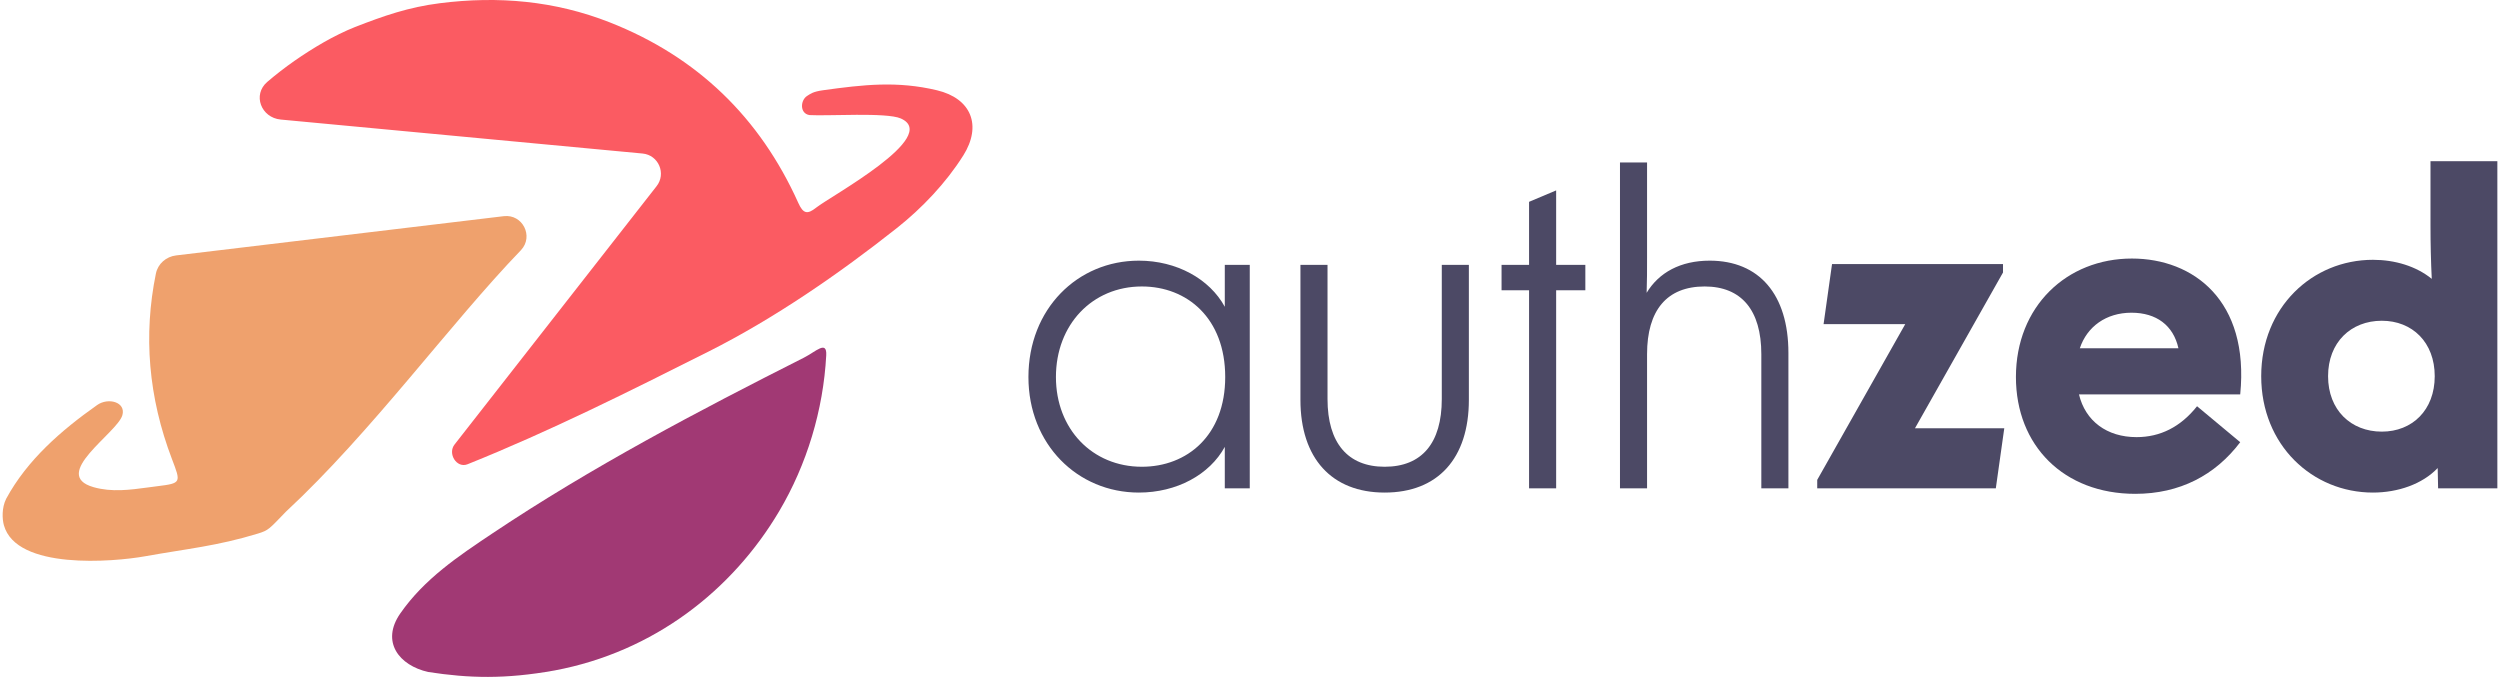 <svg xmlns="http://www.w3.org/2000/svg" width="473" height="129" fill="none" viewBox="0 0 473 129"><path fill="#A13974" d="M156.323 67.237C155.771 77.563 152.673 87.861 147.397 96.762C138.56 111.672 123.755 123.318 104.936 126.849C95.541 128.536 88.708 128.322 81.034 127.145C75.498 125.912 72.013 121.415 75.73 116.07C80.285 109.518 86.74 105.213 93.184 100.907C111.978 88.348 131.942 77.85 152.09 67.677C154.343 66.541 156.481 64.294 156.323 67.237Z"/><path fill="#FB5B62" d="M169.694 43.143C174.427 39.399 179 34.589 182.239 29.436L182.244 29.432L182.249 29.428C185.814 23.753 183.79 18.629 177.26 17.076C169.752 15.289 163.386 16.009 155.702 17.076C153.83 17.336 153.354 17.739 152.713 18.143C151.417 18.962 151.274 21.461 153.14 21.772C156.557 21.986 167.747 21.221 170.43 22.412C178.076 25.807 157.153 37.109 154.403 39.297C152.754 40.608 151.963 40.45 151.036 38.387C143.759 22.21 131.909 10.739 115.35 4.225C104.971 0.145 94.279 -0.789 83.233 0.607C77.281 1.359 72.611 2.994 67.142 5.124C65.338 5.827 62.953 7.024 61.293 7.977C57.404 10.208 53.825 12.71 50.567 15.497C47.729 17.924 49.396 22.27 53.114 22.619L121.571 29.047C124.609 29.332 126.11 32.88 124.2 35.259L86.019 84.079C84.63 85.808 86.403 88.66 88.462 87.835C103.995 81.602 119.096 74.036 134.047 66.519C146.515 60.249 158.778 51.778 169.694 43.143Z"/><path fill="#EFA16D" fill-rule="evenodd" d="M98.579 47.317C101.016 44.706 98.869 40.475 95.323 40.9L33.312 48.326C31.437 48.551 29.876 49.903 29.497 51.754C27.113 63.41 28.064 75.15 32.551 86.9C34.231 91.302 34.336 91.429 29.801 91.987C29.209 92.059 28.617 92.14 28.023 92.22C24.604 92.684 21.152 93.152 17.711 92.175C9.394 89.806 22.186 81.927 23.152 78.561C23.865 76.075 20.486 75.144 18.373 76.636C11.604 81.417 5.159 86.996 1.163 94.373C0.309 96.081 0.414 98.216 0.736 99.371C3.102 107.874 21.422 106.33 27.458 105.246C35.367 103.826 41.078 103.311 48.762 100.963C50.858 100.322 50.897 100.109 54.099 96.81C70.321 81.752 85.167 61.221 98.579 47.317Z" clip-rule="evenodd"/><path fill="#4C4965" d="M215.477 93.194C222.603 93.194 228.848 89.831 231.731 84.547V92.393H236.455V50.117H231.731V58.044C228.848 52.759 222.603 49.316 215.477 49.316C203.867 49.316 194.579 58.444 194.579 71.335C194.579 84.066 203.867 93.194 215.477 93.194ZM199.783 71.335C199.783 61.407 206.669 54.2 216.037 54.2C224.605 54.2 231.811 60.206 231.811 71.335C231.811 82.385 224.605 88.31 216.037 88.31C206.669 88.31 199.783 81.184 199.783 71.335Z"/><path fill="#4C4965" d="M277.91 75.659V50.117H272.786V75.499C272.786 83.826 269.023 88.31 261.976 88.31C255.01 88.31 251.167 83.826 251.167 75.499V50.117H246.043V75.659C246.043 86.708 251.968 93.194 261.976 93.194C272.065 93.194 277.91 86.708 277.91 75.659Z"/><path fill="#4C4965" d="M289.298 92.393H294.423V54.921H299.947V50.117H294.423V36.025L289.298 38.187V50.117H284.094V54.921H289.298V92.393Z"/><path fill="#4C4965" d="M306.5 92.393H311.624V67.011C311.624 58.684 315.388 54.2 322.514 54.2C329.48 54.2 333.243 58.684 333.243 67.011V92.393H338.367V66.771C338.367 55.722 332.843 49.316 323.475 49.316C317.95 49.316 313.866 51.558 311.544 55.401C311.624 53.239 311.624 51.078 311.624 48.676V30.74H306.5V92.393Z"/><path fill="#4C4965" d="M343.819 92.393H377.608L379.21 81.023H362.315L378.969 51.558V49.957H346.621L345.02 61.327H360.473L343.819 90.792V92.393Z"/><path fill="#4C4965" d="M403.992 93.434C412.399 93.434 419.125 89.911 423.849 83.666L415.682 76.86C412.56 80.783 408.716 82.705 404.232 82.705C398.627 82.705 394.544 79.662 393.343 74.618H423.849C425.611 56.843 414.962 48.916 403.352 48.916C391.021 48.916 381.413 57.964 381.413 71.335C381.413 84.306 390.46 93.434 403.992 93.434ZM393.503 65.891C394.864 61.807 398.467 59.165 403.272 59.165C407.996 59.165 411.198 61.567 412.159 65.891H393.503Z"/><path fill="#4C4965" d="M448.96 93.194C453.684 93.194 458.328 91.593 461.21 88.55L461.29 92.393H472.5V30.5H459.849V42.59C459.849 46.113 459.929 49.476 460.089 52.759C457.127 50.357 453.123 49.156 448.96 49.156C437.51 49.156 427.821 58.124 427.821 71.175C427.821 84.226 437.51 93.194 448.96 93.194ZM440.472 71.175C440.472 64.769 444.796 60.686 450.641 60.686C456.406 60.686 460.65 64.769 460.65 71.175C460.65 77.581 456.406 81.664 450.641 81.664C444.796 81.664 440.472 77.581 440.472 71.175Z"/></svg>